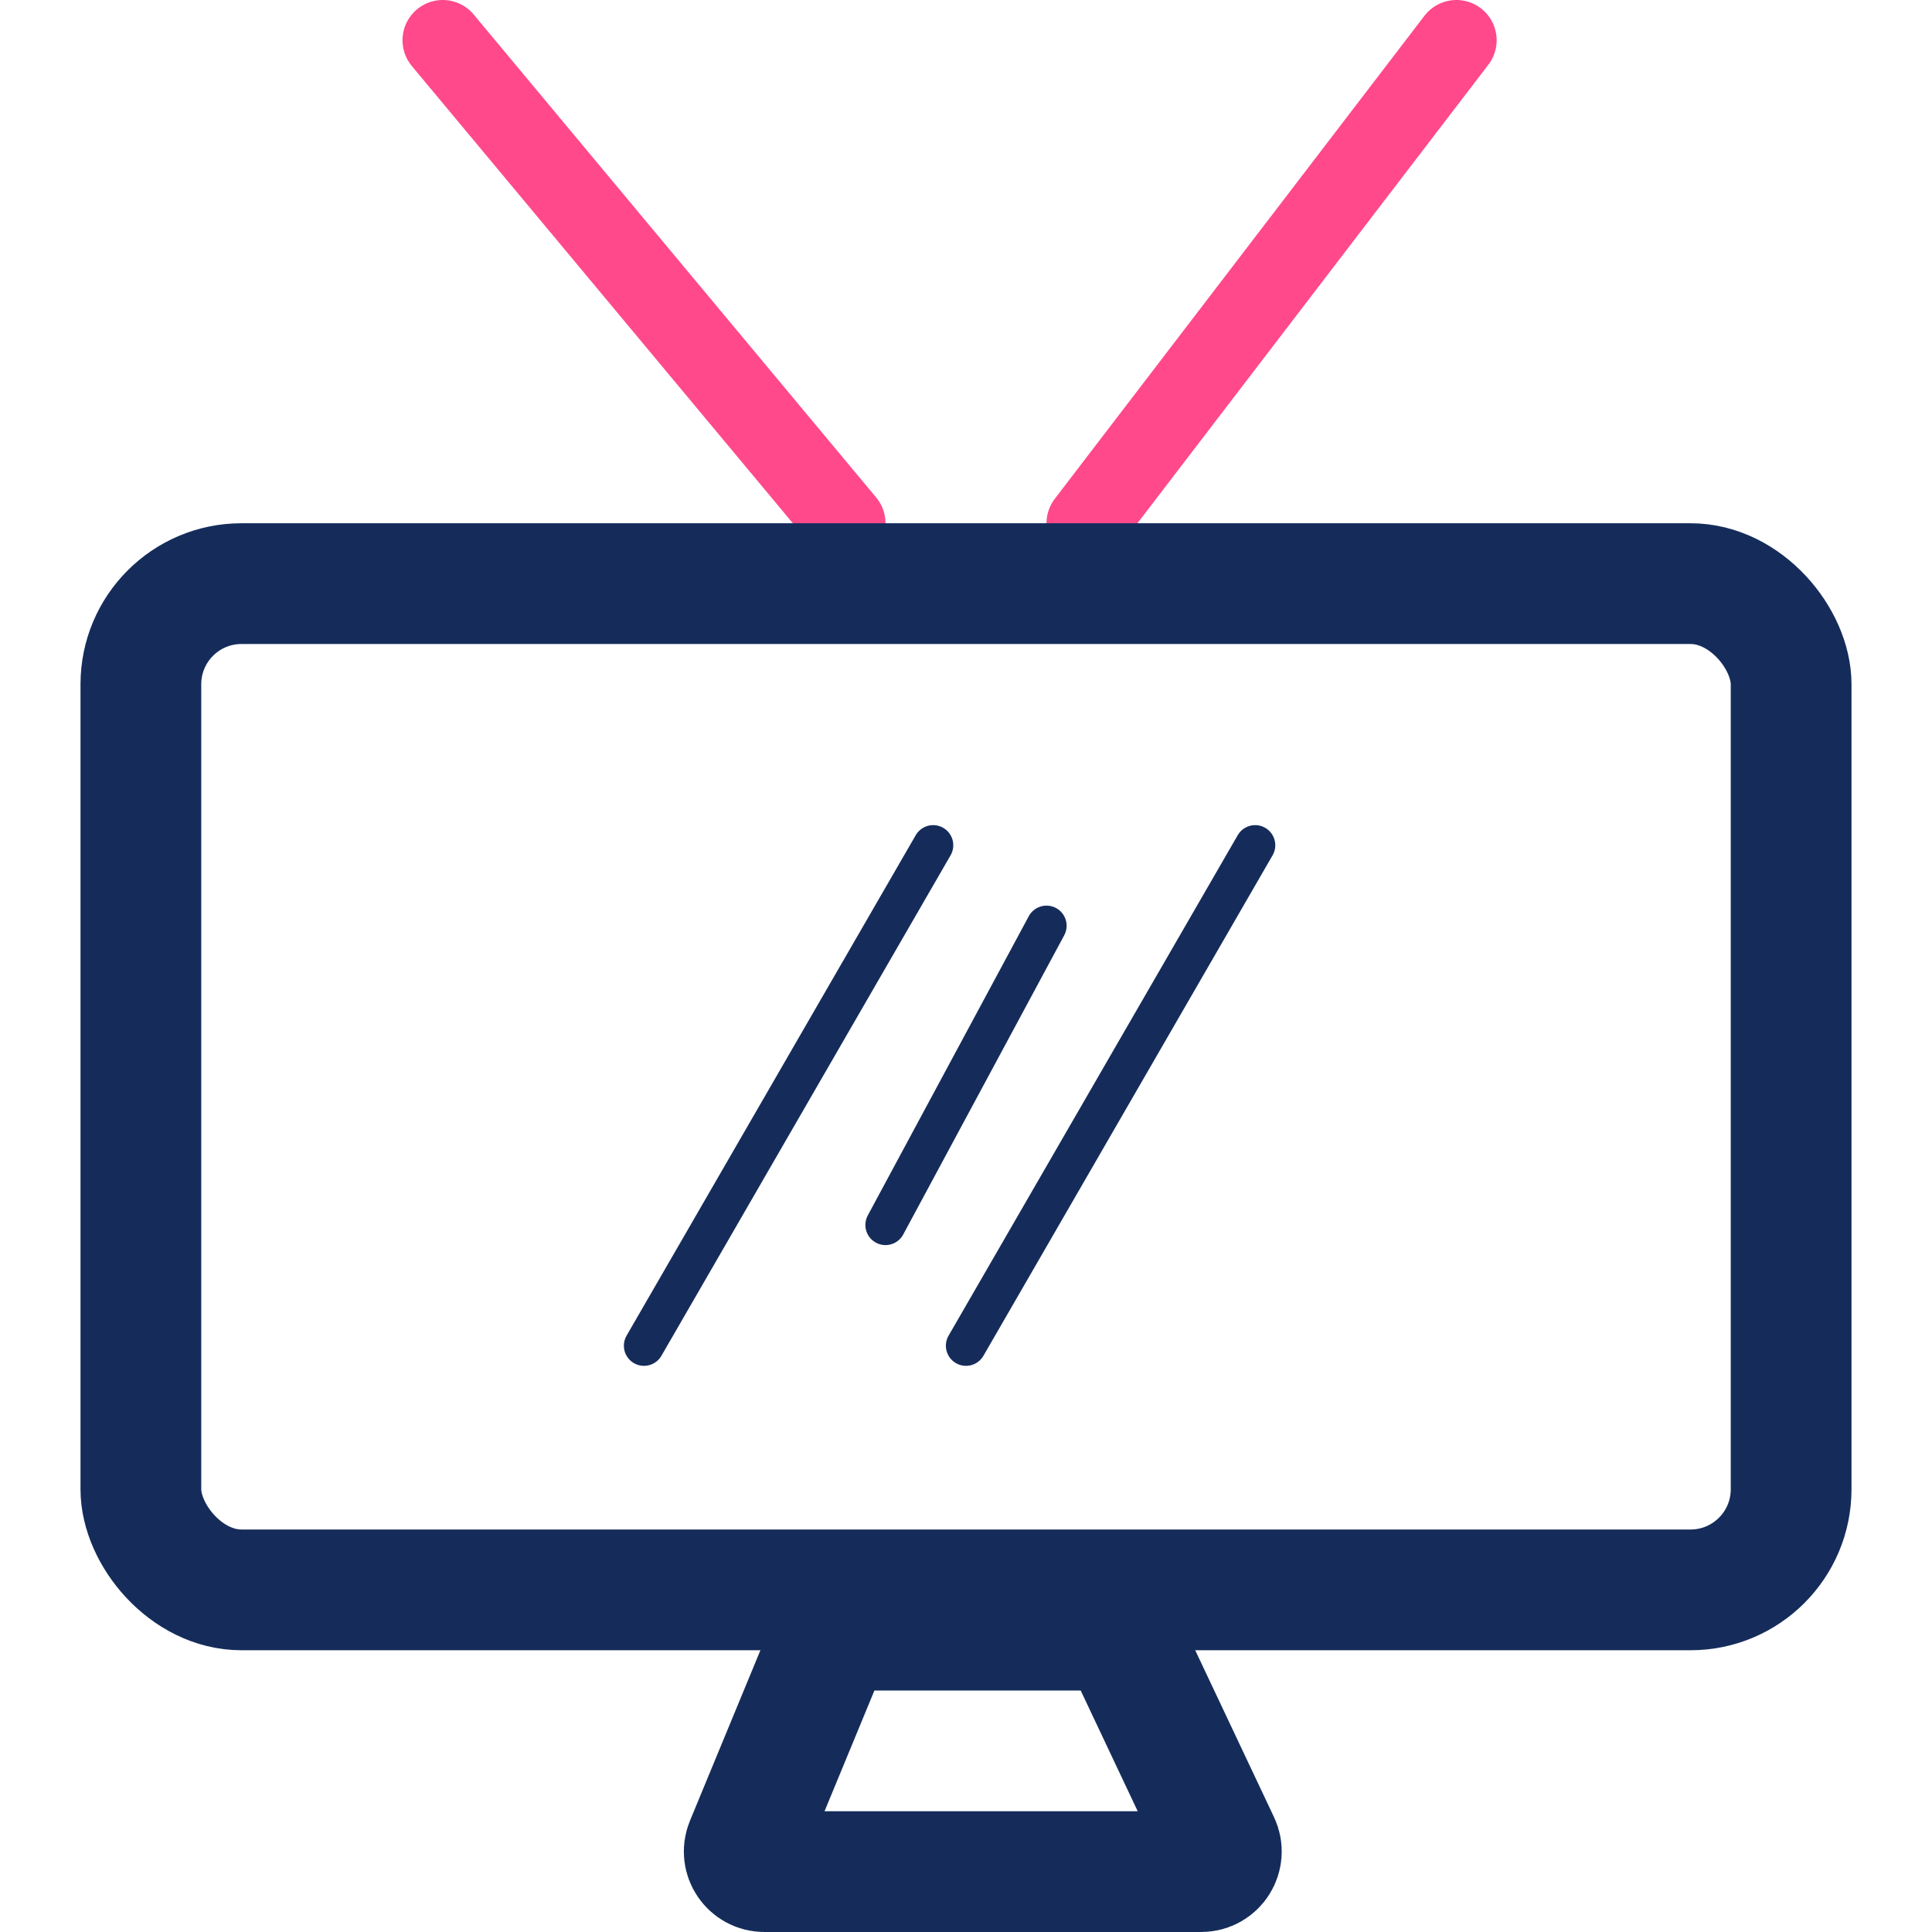 <svg width="48" height="48" viewBox="0 0 48 48" fill="none" xmlns="http://www.w3.org/2000/svg">
<rect x="0" y="0" width="48" height="48" fill="#808080" stroke="none"/>
<g clip-path="url(#clip0)">
<rect width="48" height="48" fill="white"/>
<path d="M27 13L31.592 7L36.184 1" stroke="#FF498B" stroke-width="2" stroke-linecap="round"/>
<path d="M16 33.434L19.592 27.217L23.184 21" stroke="#152C5B" stroke-linecap="round"/>
<path d="M22 30.434L24 26.717L26 23" stroke="#152C5B" stroke-linecap="round"/>
<path d="M24 33.434L27.592 27.217L31.184 21" stroke="#152C5B" stroke-linecap="round"/>
<path d="M21 13L16 7L11 1" stroke="#FF498B" stroke-width="2" stroke-linecap="round"/>
<rect x="44.5" y="39.5" width="41" height="25" rx="2.5" transform="rotate(-180 44.5 39.5)" stroke="#152C5B" stroke-width="3"/>
<path d="M30.296 45.786C30.453 46.118 30.211 46.5 29.844 46.5L18.99 46.5C18.634 46.5 18.392 46.138 18.528 45.809L20.594 40.809C20.672 40.622 20.854 40.5 21.056 40.5L27.483 40.5C27.676 40.5 27.852 40.612 27.935 40.786L30.296 45.786Z" stroke="#152C5B" stroke-width="3"/>
</g>
<defs>
<clipPath id="clip0">
<rect width="48" height="48" fill="white"/>
</clipPath>
</defs>
</svg>
